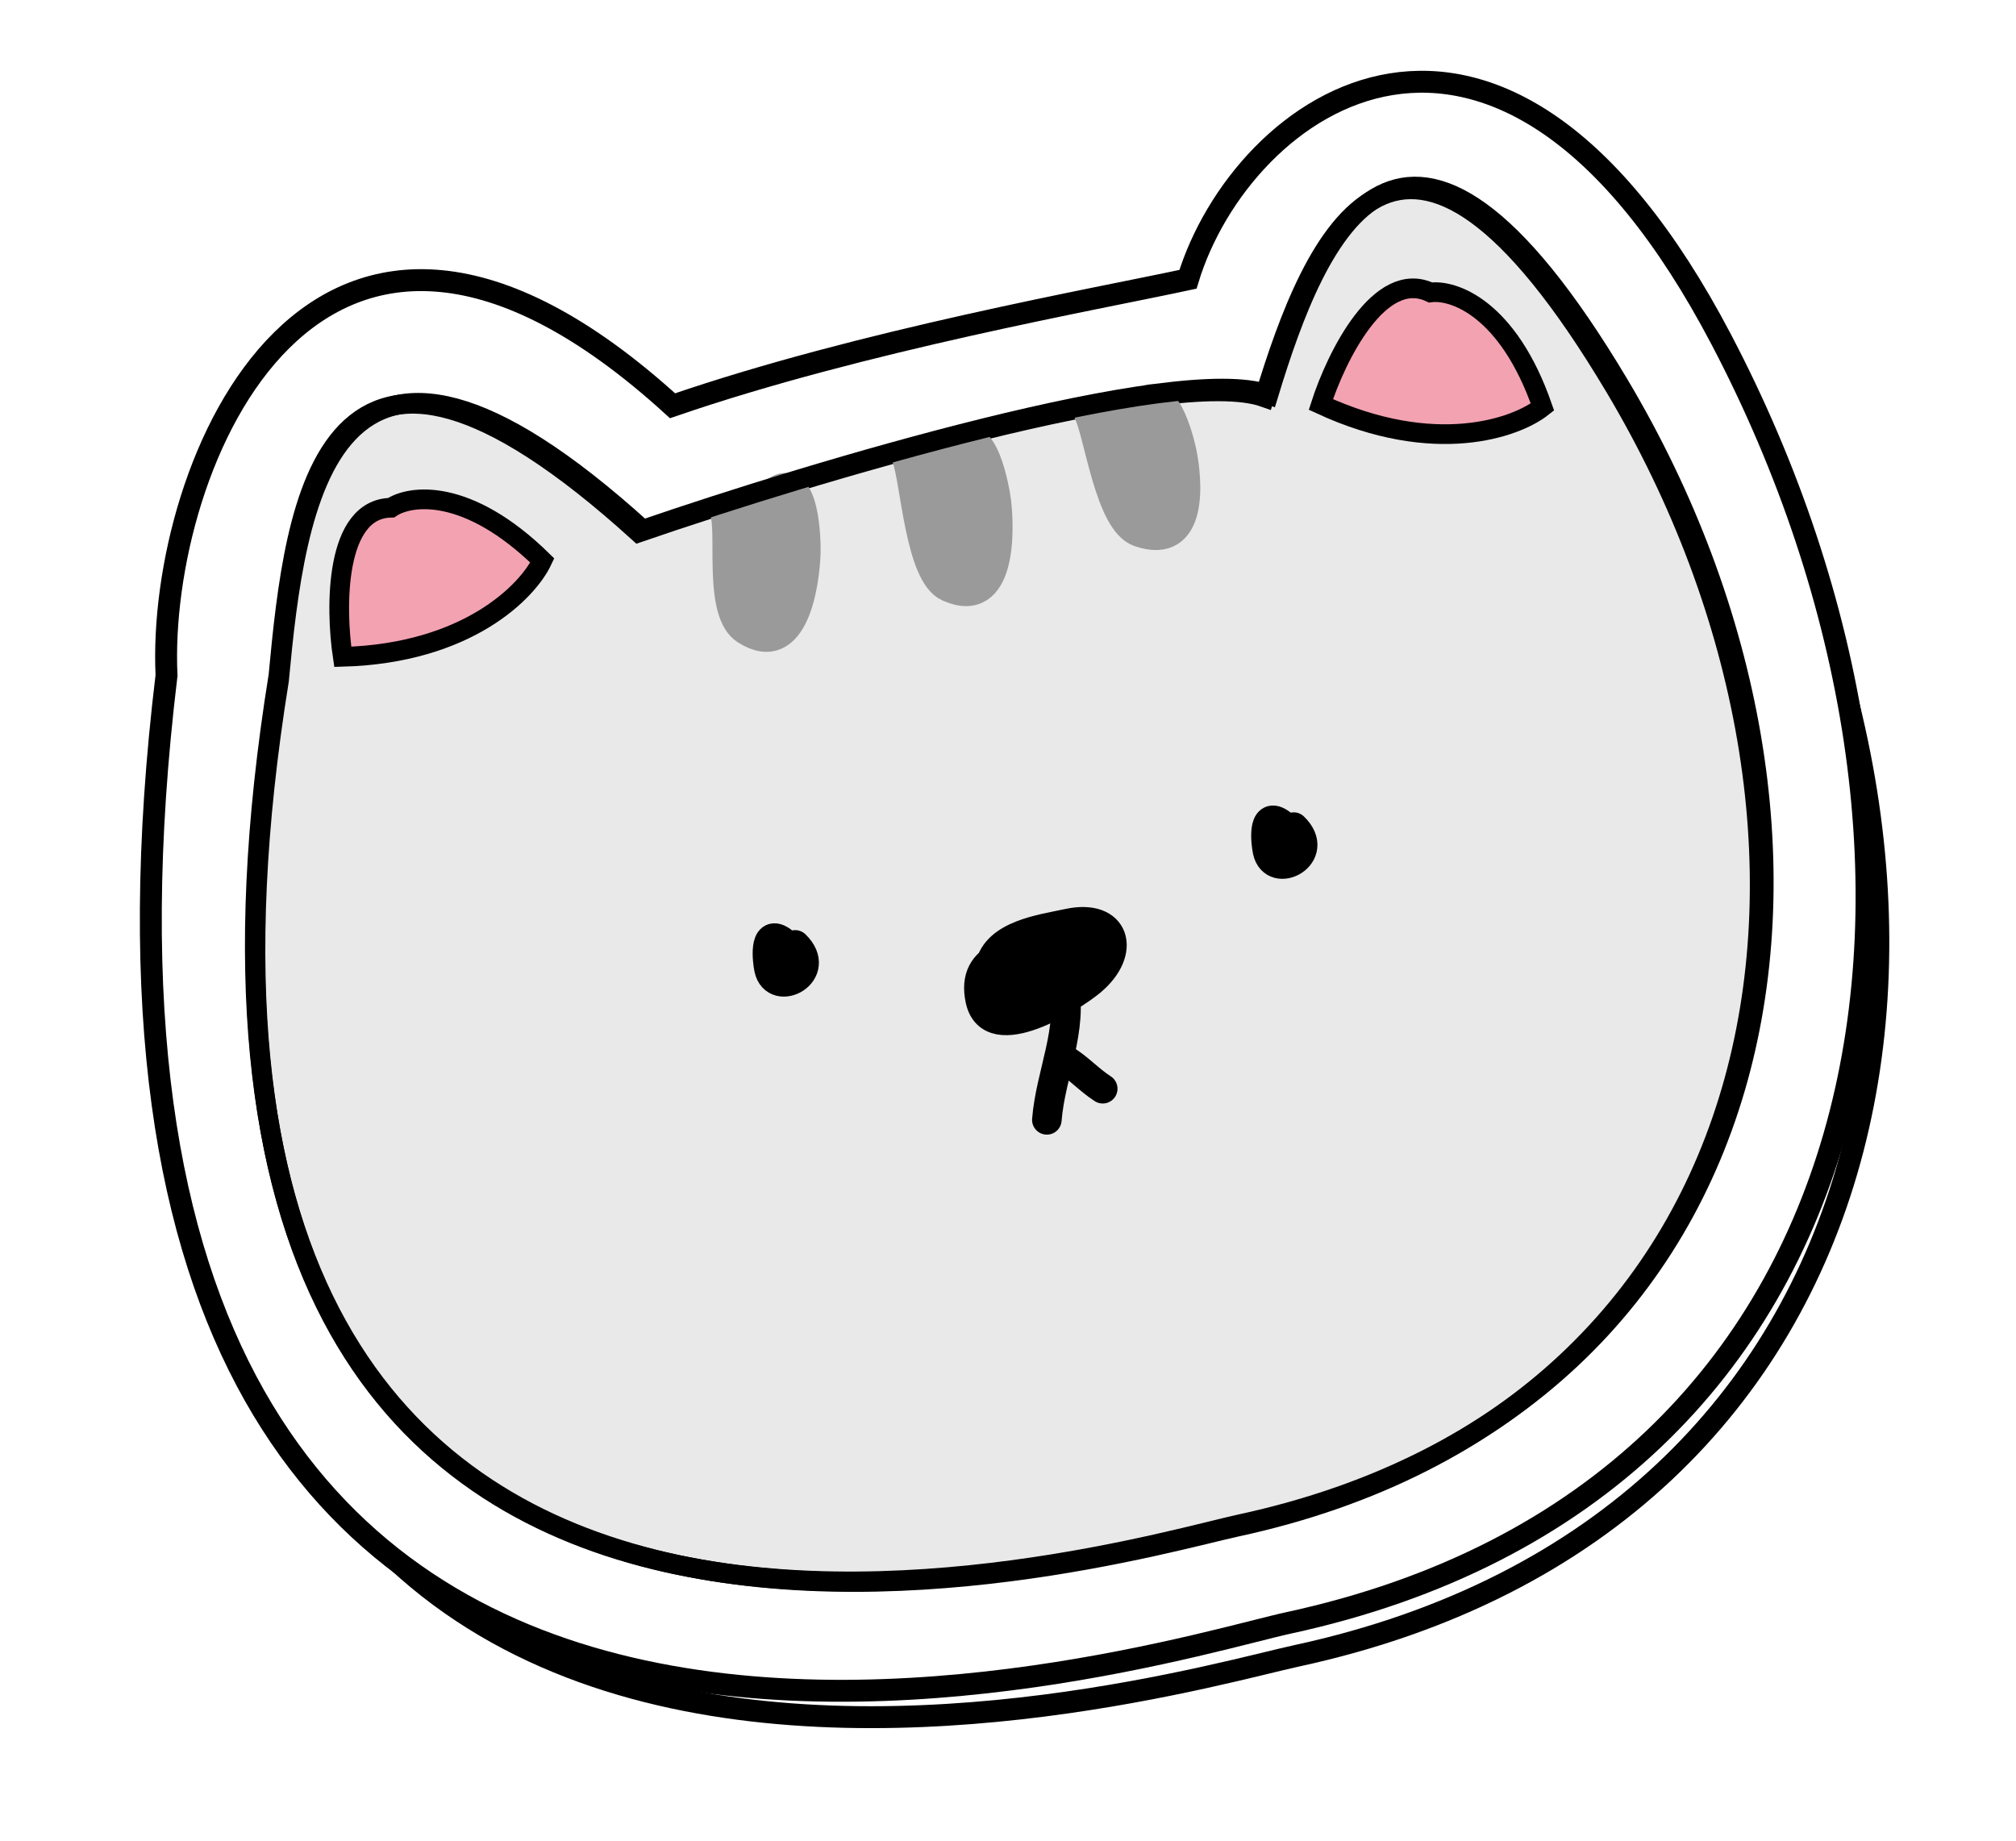 <svg width="173" height="158" viewBox="0 0 173 158" fill="none" xmlns="http://www.w3.org/2000/svg">
<g filter="url(#filter0_d_979_276)">
<path d="M50.459 43.453C20.323 16.119 17.642 40.608 16.083 57.13C-2.158 170.297 96.013 140.819 107.495 138.338C160.316 126.926 169.25 72.594 143.611 29.578C123.1 -4.835 114.761 15.459 110.169 30.553C101.421 27.444 66.717 37.858 50.459 43.453Z" fill="white"/>
<path d="M50.459 43.453C20.323 16.119 17.642 40.608 16.083 57.13C-2.158 170.297 96.013 140.819 107.495 138.338C160.316 126.926 169.25 72.594 143.611 29.578C123.1 -4.835 114.761 15.459 110.169 30.553C101.421 27.444 66.717 37.858 50.459 43.453Z" stroke="black" stroke-width="1.88"/>
</g>
<path d="M57.714 34.82C27.03 6.861 13.449 40.059 14.29 57.96C0.333 173.461 99.062 141.755 110.545 139.274C163.366 127.862 170.973 73.482 147.71 29.135C128.598 -7.3 106.535 8.873 101.944 23.967C94.209 25.638 73.972 29.224 57.714 34.82Z" fill="white" stroke="black" stroke-width="1.88"/>
<path d="M54.806 45.696C27.705 21.114 25.293 43.138 23.891 57.996C7.487 159.769 95.773 133.258 106.099 131.027C153.602 120.765 161.637 71.903 138.579 33.218C120.133 2.27 112.633 20.521 108.504 34.095C100.637 31.299 69.427 40.664 54.806 45.696Z" fill="#E9E9E9" stroke="black" stroke-width="1.69"/>
<path d="M122.755 25.096C118.384 23.018 114.662 30.639 113.348 34.709C123.101 39.216 130.088 36.732 132.363 34.927C129.417 26.441 124.731 24.837 122.755 25.096Z" fill="#F3A2B1" stroke="black" stroke-width="1.69"/>
<path d="M33.56 43.57C28.72 43.654 28.778 52.135 29.412 56.365C40.152 56.061 45.305 50.728 46.538 48.099C40.124 41.81 35.214 42.459 33.56 43.57Z" fill="#F3A2B1" stroke="black" stroke-width="1.69"/>
<path d="M90.228 80.902C87.366 81.52 83.251 81.784 84.119 85.806C85.025 89.998 92.002 85.564 93.628 84.199C96.668 81.647 95.731 78.369 91.662 79.248C89.388 79.74 85.512 80.213 84.944 82.94C84.19 86.558 88.686 84.819 90.968 84.326C92.586 83.977 92.522 83.609 93.472 82.441C93.906 81.909 94.064 80.178 93.152 79.922C91.966 79.588 90.133 80.586 89.158 81.133C88.95 81.25 85.827 82.69 86.3 82.995C87.464 83.746 90.052 83.18 91.332 82.903C92.169 82.722 93.991 82.271 92.217 81.816" stroke="black" stroke-width="2.536" stroke-linecap="round"/>
<path d="M67.078 84.022C66.981 83.081 68.282 81.523 67.008 80.702C65.506 79.734 65.855 82.51 65.99 83.137C66.534 85.653 70.694 83.468 68.235 81.084" stroke="black" stroke-width="2.536" stroke-linecap="round"/>
<path d="M109.858 73.915C109.761 72.973 111.062 71.416 109.788 70.595C108.286 69.627 108.635 72.403 108.771 73.029C109.314 75.546 113.474 73.361 111.015 70.977" stroke="black" stroke-width="2.536" stroke-linecap="round"/>
<path d="M62.258 44.209C62.715 46.325 61.721 52.581 63.99 54.045C68.192 56.754 69.07 49.916 69.15 47.432C69.18 46.496 69.074 40.339 66.535 42.194C65.729 42.783 64.806 43.414 63.972 43.86C63.482 44.122 64.719 47.211 64.827 47.821C64.924 48.365 64.366 53.964 64.621 52.316C66.909 53.414 65.831 50.804 66.098 49.662C66.351 48.579 66.771 46.921 66.537 45.837C66.42 45.298 66.648 42.931 66.94 44.07C67.352 45.672 66.43 47.161 66.769 48.732C66.812 48.928 67.118 52.477 67.398 52.043C68.342 50.578 67.011 45.959 65.29 45.517" stroke="#9A9A9A" stroke-width="2.536" stroke-linecap="round"/>
<path d="M77.787 39.21C78.556 41.234 78.925 49.263 81.388 50.37C85.948 52.419 85.793 45.527 85.5 43.059C85.39 42.13 84.363 36.058 82.13 38.272C81.421 38.975 81.105 38.488 80.348 39.054C79.644 38.809 80.328 44.272 80.526 44.858C80.703 45.382 82.088 50.135 82.73 50.08C84.525 49.928 82.723 46.89 82.816 45.722C82.904 44.612 83.071 42.91 82.677 41.874C82.482 41.358 82.352 38.983 82.812 40.066C83.458 41.588 82.77 43.199 83.341 44.701C83.412 44.889 84.246 48.352 84.458 47.881C85.172 46.291 83.008 43.363 81.24 43.184" stroke="#9A9A9A" stroke-width="2.536" stroke-linecap="round"/>
<path d="M93.387 35.372C94.337 37.317 95.219 44.787 97.773 45.665C102.5 47.291 101.907 41.127 101.391 38.696C101.196 37.78 99.861 32.434 97.839 34.843C97.196 35.608 96.156 34.293 95.453 34.926C95.04 35.297 96.35 40.374 96.601 40.939C96.825 41.445 97.525 44.633 98.159 44.521C99.933 44.206 98.974 42.763 98.96 41.591C98.947 40.478 98.391 39.509 97.904 38.513C97.662 38.017 97.885 34.923 98.441 35.959C99.223 37.416 98.685 39.083 99.389 40.527C99.478 40.707 100.623 44.08 100.791 43.592C101.358 41.944 98.915 36.74 97.138 36.723" stroke="#9A9A9A" stroke-width="2.536" stroke-linecap="round"/>
<path d="M55.155 45.459C28.053 20.877 25.344 43.524 23.943 58.383C7.538 160.156 96.122 133.021 106.448 130.79C153.951 120.527 161.985 71.666 138.928 32.981C120.482 2.032 112.982 20.284 108.853 33.858C100.985 31.061 69.776 40.427 55.155 45.459Z" stroke="black" stroke-width="1.69"/>
<path d="M91.265 84.343C92.126 88.326 90.145 92.15 89.834 96.099" stroke="black" stroke-width="2.536" stroke-linecap="round"/>
<path d="M91.276 90.882C92.504 91.575 93.4 92.636 94.629 93.428" stroke="black" stroke-width="2.536" stroke-linecap="round"/>
<defs>
<filter id="filter0_d_979_276" x="12.89" y="9.766" width="149.238" height="138.531" filterUnits="userSpaceOnUse" color-interpolation-filters="sRGB">
<feFlood flood-opacity="0" result="BackgroundImageFix"/>
<feColorMatrix in="SourceAlpha" type="matrix" values="0 0 0 0 0 0 0 0 0 0 0 0 0 0 0 0 0 0 127 0" result="hardAlpha"/>
<feOffset dx="3.759" dy="3.759"/>
<feComposite in2="hardAlpha" operator="out"/>
<feColorMatrix type="matrix" values="0 0 0 0 0.272 0 0 0 0 0.272 0 0 0 0 0.272 0 0 0 1 0"/>
<feBlend mode="normal" in2="BackgroundImageFix" result="effect1_dropShadow_979_276"/>
<feBlend mode="normal" in="SourceGraphic" in2="effect1_dropShadow_979_276" result="shape"/>
</filter>
</defs>
</svg>
